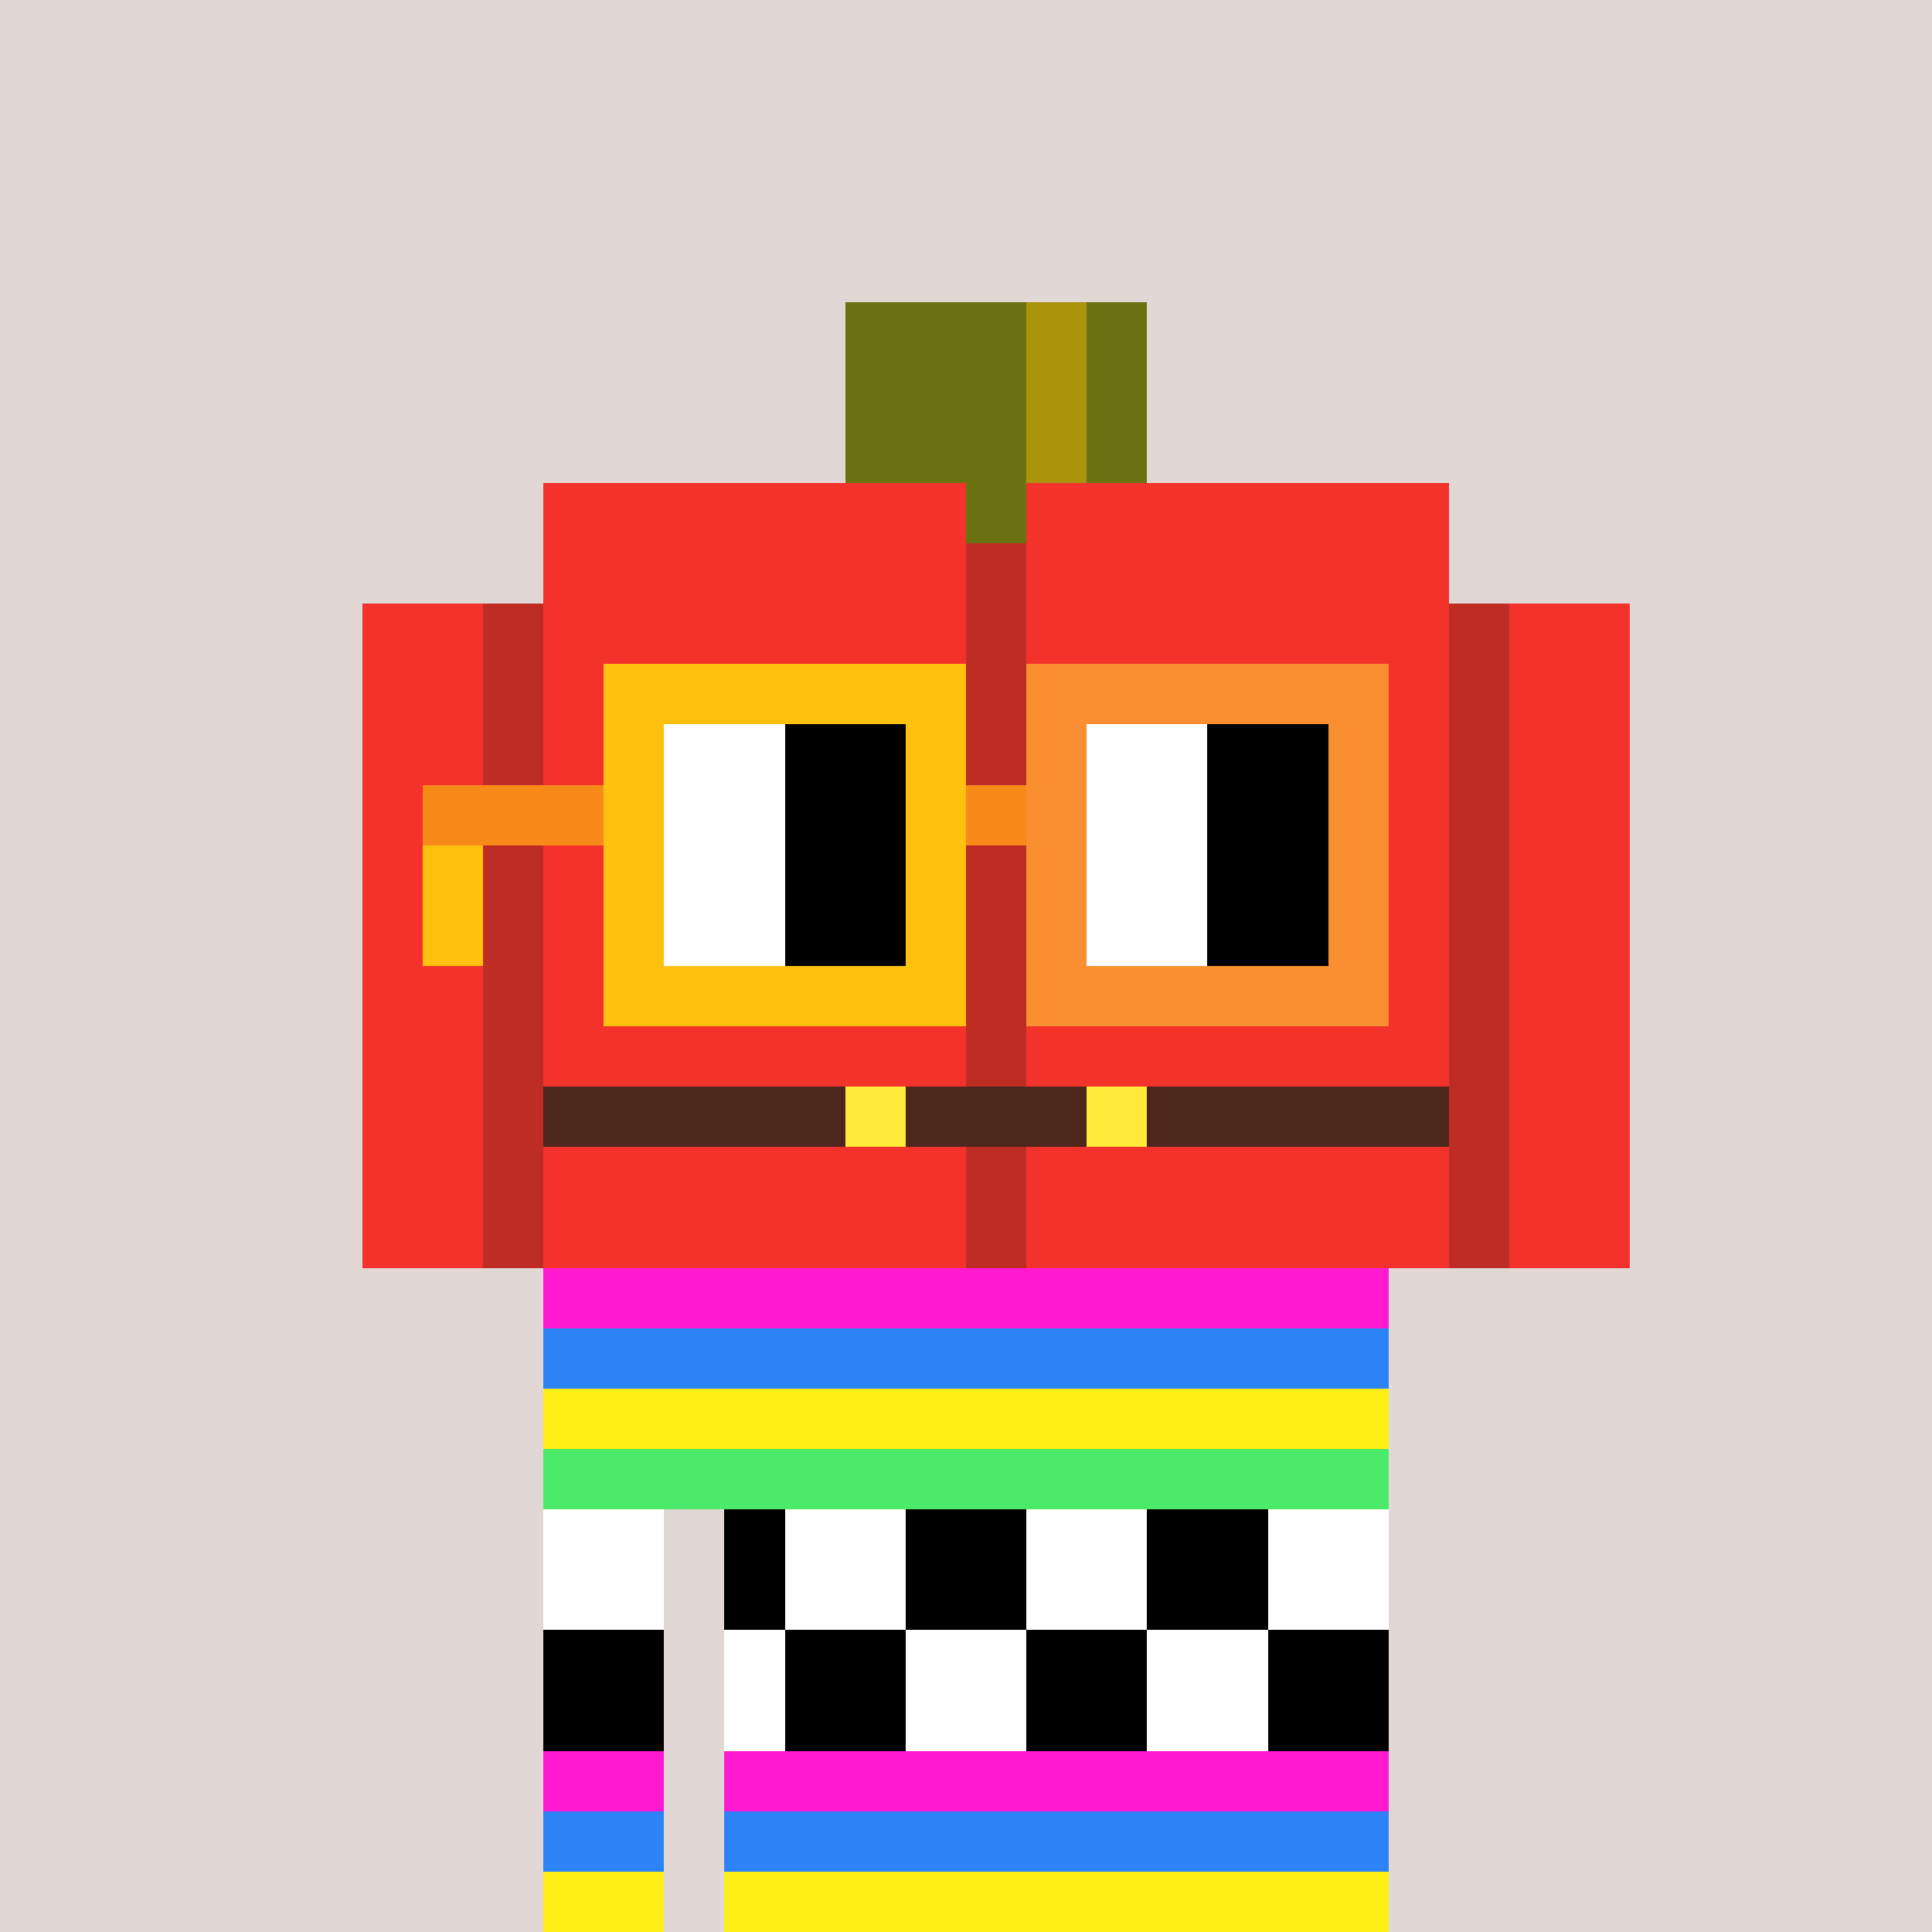 <svg width="320" height="320" viewBox="0 0 320 320" xmlns="http://www.w3.org/2000/svg" shape-rendering="crispEdges"><rect width="100%" height="100%" fill="#e1d7d5" /><rect width="140" height="10" x="90" y="210" fill="#e9265c" /><rect width="140" height="10" x="90" y="220" fill="#e9265c" /><rect width="140" height="10" x="90" y="230" fill="#e9265c" /><rect width="140" height="10" x="90" y="240" fill="#e9265c" /><rect width="20" height="10" x="90" y="250" fill="#e9265c" /><rect width="110" height="10" x="120" y="250" fill="#e9265c" /><rect width="20" height="10" x="90" y="260" fill="#e9265c" /><rect width="110" height="10" x="120" y="260" fill="#e9265c" /><rect width="20" height="10" x="90" y="270" fill="#e9265c" /><rect width="110" height="10" x="120" y="270" fill="#e9265c" /><rect width="20" height="10" x="90" y="280" fill="#e9265c" /><rect width="110" height="10" x="120" y="280" fill="#e9265c" /><rect width="20" height="10" x="90" y="290" fill="#e9265c" /><rect width="110" height="10" x="120" y="290" fill="#e9265c" /><rect width="20" height="10" x="90" y="300" fill="#e9265c" /><rect width="110" height="10" x="120" y="300" fill="#e9265c" /><rect width="20" height="10" x="90" y="310" fill="#e9265c" /><rect width="110" height="10" x="120" y="310" fill="#e9265c" /><rect width="140" height="10" x="90" y="210" fill="#ff1ad2" /><rect width="140" height="10" x="90" y="220" fill="#2b83f6" /><rect width="140" height="10" x="90" y="230" fill="#ffef16" /><rect width="140" height="10" x="90" y="240" fill="#4bea69" /><rect width="20" height="10" x="90" y="250" fill="#ffffff" /><rect width="10" height="10" x="120" y="250" fill="#000000" /><rect width="20" height="10" x="130" y="250" fill="#ffffff" /><rect width="20" height="10" x="150" y="250" fill="#000000" /><rect width="20" height="10" x="170" y="250" fill="#ffffff" /><rect width="20" height="10" x="190" y="250" fill="#000000" /><rect width="20" height="10" x="210" y="250" fill="#ffffff" /><rect width="20" height="10" x="90" y="260" fill="#ffffff" /><rect width="10" height="10" x="120" y="260" fill="#000000" /><rect width="20" height="10" x="130" y="260" fill="#ffffff" /><rect width="20" height="10" x="150" y="260" fill="#000000" /><rect width="20" height="10" x="170" y="260" fill="#ffffff" /><rect width="20" height="10" x="190" y="260" fill="#000000" /><rect width="20" height="10" x="210" y="260" fill="#ffffff" /><rect width="20" height="10" x="90" y="270" fill="#000000" /><rect width="10" height="10" x="120" y="270" fill="#ffffff" /><rect width="20" height="10" x="130" y="270" fill="#000000" /><rect width="20" height="10" x="150" y="270" fill="#ffffff" /><rect width="20" height="10" x="170" y="270" fill="#000000" /><rect width="20" height="10" x="190" y="270" fill="#ffffff" /><rect width="20" height="10" x="210" y="270" fill="#000000" /><rect width="20" height="10" x="90" y="280" fill="#000000" /><rect width="10" height="10" x="120" y="280" fill="#ffffff" /><rect width="20" height="10" x="130" y="280" fill="#000000" /><rect width="20" height="10" x="150" y="280" fill="#ffffff" /><rect width="20" height="10" x="170" y="280" fill="#000000" /><rect width="20" height="10" x="190" y="280" fill="#ffffff" /><rect width="20" height="10" x="210" y="280" fill="#000000" /><rect width="20" height="10" x="90" y="290" fill="#ff1ad2" /><rect width="110" height="10" x="120" y="290" fill="#ff1ad2" /><rect width="20" height="10" x="90" y="300" fill="#2b83f6" /><rect width="110" height="10" x="120" y="300" fill="#2b83f6" /><rect width="20" height="10" x="90" y="310" fill="#ffef16" /><rect width="110" height="10" x="120" y="310" fill="#ffef16" /><rect width="30" height="10" x="140" y="50" fill="#6b7212" /><rect width="10" height="10" x="170" y="50" fill="#aa940c" /><rect width="10" height="10" x="180" y="50" fill="#6b7212" /><rect width="30" height="10" x="140" y="60" fill="#6b7212" /><rect width="10" height="10" x="170" y="60" fill="#aa940c" /><rect width="10" height="10" x="180" y="60" fill="#6b7212" /><rect width="30" height="10" x="140" y="70" fill="#6b7212" /><rect width="10" height="10" x="170" y="70" fill="#aa940c" /><rect width="10" height="10" x="180" y="70" fill="#6b7212" /><rect width="70" height="10" x="90" y="80" fill="#f3322c" /><rect width="10" height="10" x="160" y="80" fill="#6b7212" /><rect width="70" height="10" x="170" y="80" fill="#f3322c" /><rect width="70" height="10" x="90" y="90" fill="#f3322c" /><rect width="10" height="10" x="160" y="90" fill="#bd2d24" /><rect width="70" height="10" x="170" y="90" fill="#f3322c" /><rect width="20" height="10" x="60" y="100" fill="#f3322c" /><rect width="10" height="10" x="80" y="100" fill="#bd2d24" /><rect width="70" height="10" x="90" y="100" fill="#f3322c" /><rect width="10" height="10" x="160" y="100" fill="#bd2d24" /><rect width="70" height="10" x="170" y="100" fill="#f3322c" /><rect width="10" height="10" x="240" y="100" fill="#bd2d24" /><rect width="20" height="10" x="250" y="100" fill="#f3322c" /><rect width="20" height="10" x="60" y="110" fill="#f3322c" /><rect width="10" height="10" x="80" y="110" fill="#bd2d24" /><rect width="70" height="10" x="90" y="110" fill="#f3322c" /><rect width="10" height="10" x="160" y="110" fill="#bd2d24" /><rect width="70" height="10" x="170" y="110" fill="#f3322c" /><rect width="10" height="10" x="240" y="110" fill="#bd2d24" /><rect width="20" height="10" x="250" y="110" fill="#f3322c" /><rect width="20" height="10" x="60" y="120" fill="#f3322c" /><rect width="10" height="10" x="80" y="120" fill="#bd2d24" /><rect width="70" height="10" x="90" y="120" fill="#f3322c" /><rect width="10" height="10" x="160" y="120" fill="#bd2d24" /><rect width="70" height="10" x="170" y="120" fill="#f3322c" /><rect width="10" height="10" x="240" y="120" fill="#bd2d24" /><rect width="20" height="10" x="250" y="120" fill="#f3322c" /><rect width="20" height="10" x="60" y="130" fill="#f3322c" /><rect width="10" height="10" x="80" y="130" fill="#bd2d24" /><rect width="70" height="10" x="90" y="130" fill="#f3322c" /><rect width="10" height="10" x="160" y="130" fill="#bd2d24" /><rect width="70" height="10" x="170" y="130" fill="#f3322c" /><rect width="10" height="10" x="240" y="130" fill="#bd2d24" /><rect width="20" height="10" x="250" y="130" fill="#f3322c" /><rect width="20" height="10" x="60" y="140" fill="#f3322c" /><rect width="10" height="10" x="80" y="140" fill="#bd2d24" /><rect width="70" height="10" x="90" y="140" fill="#f3322c" /><rect width="10" height="10" x="160" y="140" fill="#bd2d24" /><rect width="70" height="10" x="170" y="140" fill="#f3322c" /><rect width="10" height="10" x="240" y="140" fill="#bd2d24" /><rect width="20" height="10" x="250" y="140" fill="#f3322c" /><rect width="20" height="10" x="60" y="150" fill="#f3322c" /><rect width="10" height="10" x="80" y="150" fill="#bd2d24" /><rect width="70" height="10" x="90" y="150" fill="#f3322c" /><rect width="10" height="10" x="160" y="150" fill="#bd2d24" /><rect width="70" height="10" x="170" y="150" fill="#f3322c" /><rect width="10" height="10" x="240" y="150" fill="#bd2d24" /><rect width="20" height="10" x="250" y="150" fill="#f3322c" /><rect width="20" height="10" x="60" y="160" fill="#f3322c" /><rect width="10" height="10" x="80" y="160" fill="#bd2d24" /><rect width="70" height="10" x="90" y="160" fill="#f3322c" /><rect width="10" height="10" x="160" y="160" fill="#bd2d24" /><rect width="70" height="10" x="170" y="160" fill="#f3322c" /><rect width="10" height="10" x="240" y="160" fill="#bd2d24" /><rect width="20" height="10" x="250" y="160" fill="#f3322c" /><rect width="20" height="10" x="60" y="170" fill="#f3322c" /><rect width="10" height="10" x="80" y="170" fill="#bd2d24" /><rect width="70" height="10" x="90" y="170" fill="#f3322c" /><rect width="10" height="10" x="160" y="170" fill="#bd2d24" /><rect width="70" height="10" x="170" y="170" fill="#f3322c" /><rect width="10" height="10" x="240" y="170" fill="#bd2d24" /><rect width="20" height="10" x="250" y="170" fill="#f3322c" /><rect width="20" height="10" x="60" y="180" fill="#f3322c" /><rect width="10" height="10" x="80" y="180" fill="#bd2d24" /><rect width="50" height="10" x="90" y="180" fill="#4d271b" /><rect width="10" height="10" x="140" y="180" fill="#ffe939" /><rect width="30" height="10" x="150" y="180" fill="#4d271b" /><rect width="10" height="10" x="180" y="180" fill="#ffe939" /><rect width="50" height="10" x="190" y="180" fill="#4d271b" /><rect width="10" height="10" x="240" y="180" fill="#bd2d24" /><rect width="20" height="10" x="250" y="180" fill="#f3322c" /><rect width="20" height="10" x="60" y="190" fill="#f3322c" /><rect width="10" height="10" x="80" y="190" fill="#bd2d24" /><rect width="70" height="10" x="90" y="190" fill="#f3322c" /><rect width="10" height="10" x="160" y="190" fill="#bd2d24" /><rect width="70" height="10" x="170" y="190" fill="#f3322c" /><rect width="10" height="10" x="240" y="190" fill="#bd2d24" /><rect width="20" height="10" x="250" y="190" fill="#f3322c" /><rect width="20" height="10" x="60" y="200" fill="#f3322c" /><rect width="10" height="10" x="80" y="200" fill="#bd2d24" /><rect width="70" height="10" x="90" y="200" fill="#f3322c" /><rect width="10" height="10" x="160" y="200" fill="#bd2d24" /><rect width="70" height="10" x="170" y="200" fill="#f3322c" /><rect width="10" height="10" x="240" y="200" fill="#bd2d24" /><rect width="20" height="10" x="250" y="200" fill="#f3322c" /><rect width="60" height="10" x="100" y="110" fill="#ffc110" /><rect width="60" height="10" x="170" y="110" fill="#f98f30" /><rect width="10" height="10" x="100" y="120" fill="#ffc110" /><rect width="20" height="10" x="110" y="120" fill="#ffffff" /><rect width="20" height="10" x="130" y="120" fill="#000000" /><rect width="10" height="10" x="150" y="120" fill="#ffc110" /><rect width="10" height="10" x="170" y="120" fill="#f98f30" /><rect width="20" height="10" x="180" y="120" fill="#ffffff" /><rect width="20" height="10" x="200" y="120" fill="#000000" /><rect width="10" height="10" x="220" y="120" fill="#f98f30" /><rect width="30" height="10" x="70" y="130" fill="#f78a18" /><rect width="10" height="10" x="100" y="130" fill="#ffc110" /><rect width="20" height="10" x="110" y="130" fill="#ffffff" /><rect width="20" height="10" x="130" y="130" fill="#000000" /><rect width="10" height="10" x="150" y="130" fill="#ffc110" /><rect width="10" height="10" x="160" y="130" fill="#f78a18" /><rect width="10" height="10" x="170" y="130" fill="#f98f30" /><rect width="20" height="10" x="180" y="130" fill="#ffffff" /><rect width="20" height="10" x="200" y="130" fill="#000000" /><rect width="10" height="10" x="220" y="130" fill="#f98f30" /><rect width="10" height="10" x="70" y="140" fill="#ffc110" /><rect width="10" height="10" x="100" y="140" fill="#ffc110" /><rect width="20" height="10" x="110" y="140" fill="#ffffff" /><rect width="20" height="10" x="130" y="140" fill="#000000" /><rect width="10" height="10" x="150" y="140" fill="#ffc110" /><rect width="10" height="10" x="170" y="140" fill="#f98f30" /><rect width="20" height="10" x="180" y="140" fill="#ffffff" /><rect width="20" height="10" x="200" y="140" fill="#000000" /><rect width="10" height="10" x="220" y="140" fill="#f98f30" /><rect width="10" height="10" x="70" y="150" fill="#ffc110" /><rect width="10" height="10" x="100" y="150" fill="#ffc110" /><rect width="20" height="10" x="110" y="150" fill="#ffffff" /><rect width="20" height="10" x="130" y="150" fill="#000000" /><rect width="10" height="10" x="150" y="150" fill="#ffc110" /><rect width="10" height="10" x="170" y="150" fill="#f98f30" /><rect width="20" height="10" x="180" y="150" fill="#ffffff" /><rect width="20" height="10" x="200" y="150" fill="#000000" /><rect width="10" height="10" x="220" y="150" fill="#f98f30" /><rect width="60" height="10" x="100" y="160" fill="#ffc110" /><rect width="60" height="10" x="170" y="160" fill="#f98f30" /></svg>